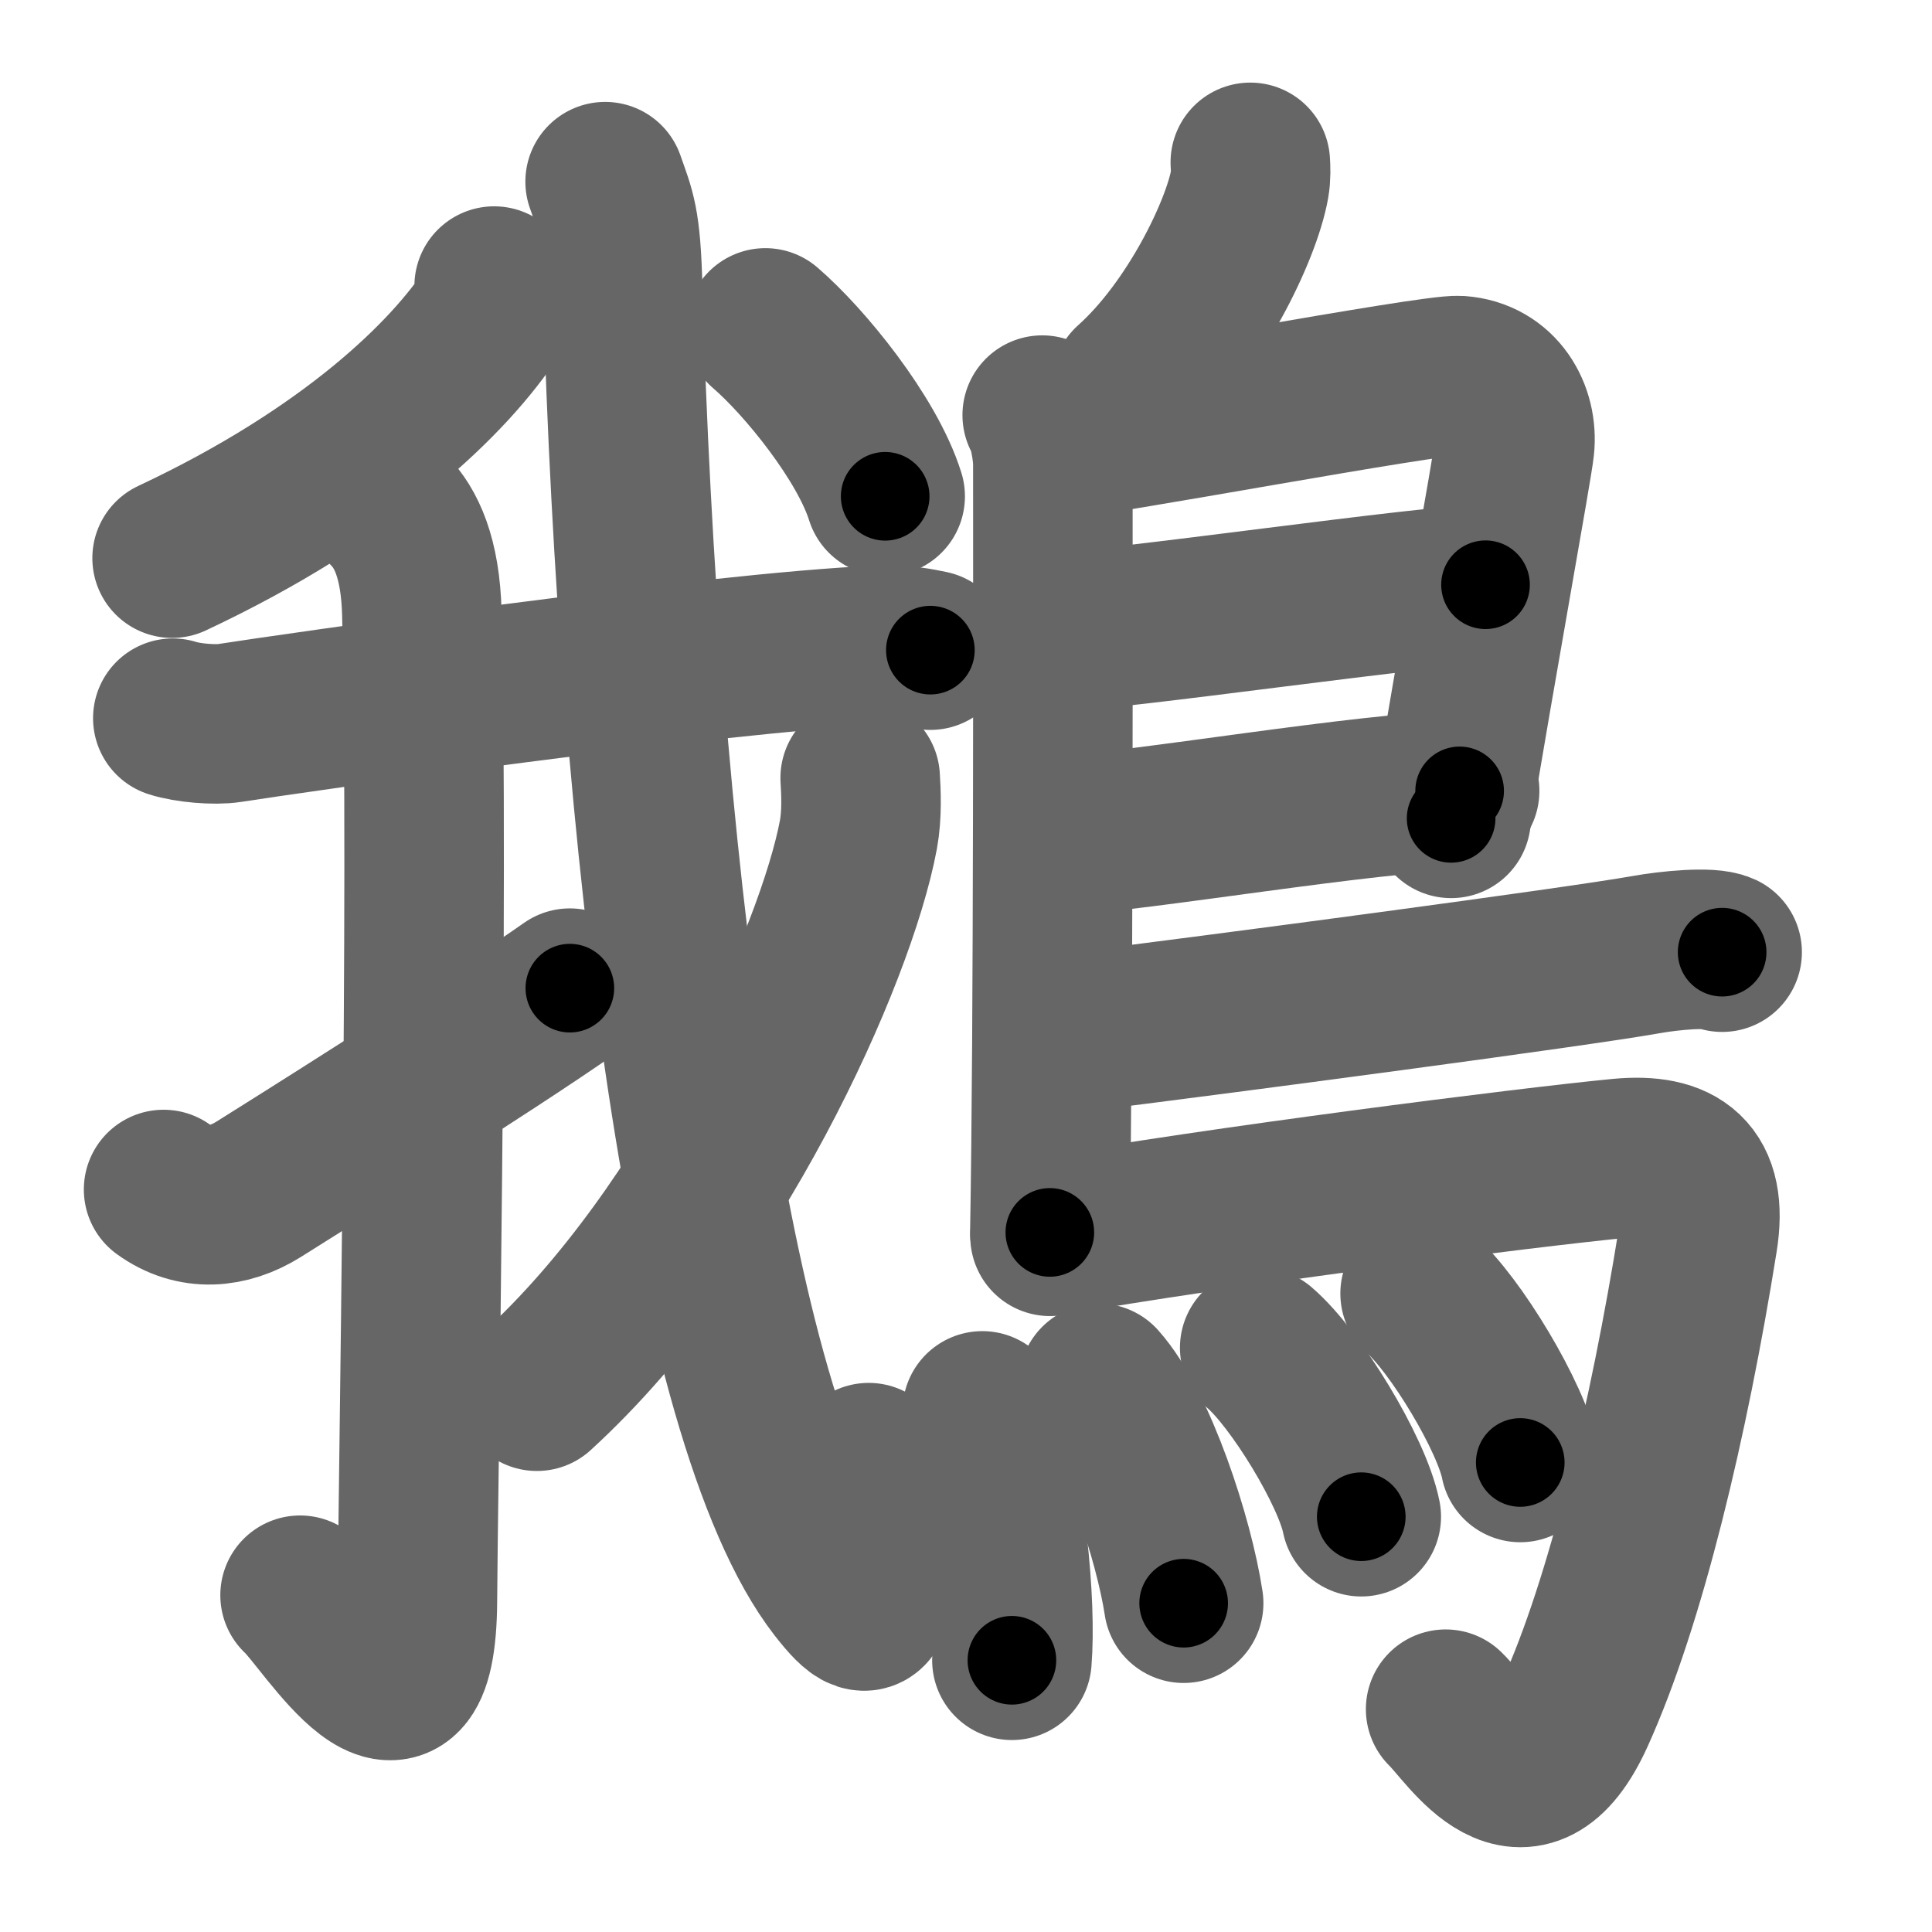<svg xmlns="http://www.w3.org/2000/svg" width="109" height="109" viewBox="0 0 109 109" id="9d5d"><g fill="none" stroke="#666" stroke-width="9" stroke-linecap="round" stroke-linejoin="round"><g><g><g><path d="M27.88,16.14c0.05,0.36,0.2,0.99-0.1,1.45c-2.38,3.66-7.97,9.16-18.07,13.9" /></g><g><g><path d="M9.75,40.52c0.83,0.27,2.38,0.4,3.2,0.27c3.38-0.53,27.59-4.01,36.62-4.38c1.39-0.06,2.23,0.13,2.92,0.27" /></g></g><g><path d="M21.97,28.83c0.93,0.96,1.75,2.61,1.83,5.78c0.39,15.25-0.23,50.45-0.25,55.65c-0.04,9.72-5.16,1.05-6.62-0.26" /></g><path d="M9.23,67.11c1.71,1.24,3.65,1.06,5.36-0.01c1.01-0.63,13.28-8.33,17.56-11.35" /><g><path d="M34.14,10.25c0.61,1.74,0.89,2.21,0.99,5.98C36,47.25,39.94,80.07,47.25,89.5c2.52,3.25,2.06,0.75,1.76-6.98" /><g><path d="M48.53,43.89c0.05,0.8,0.11,2.06-0.1,3.2c-1.26,6.75-8.22,22.33-18.14,31.4" /></g><g><g><path d="M43.18,18.5c2.21,1.9,5.74,6.24,6.76,9.5" /></g></g></g></g><g><path d="M70.54,9.16c0.02,0.31,0.04,0.8-0.04,1.24c-0.46,2.58-3.08,8.09-6.67,11.3" /><path d="M58.8,23.42c0.33,0.43,0.6,2.02,0.6,2.73c0,7.23,0.04,32.01-0.17,43.38" /><path d="M59.81,24.75c1.55,0,21-3.67,22.51-3.56c2.24,0.16,3.33,2.15,3.13,4.02c-0.12,1.15-2.14,12.19-3.58,20.96" /><path d="M60.06,35.58c1.9,0.13,21.6-2.74,23.75-2.59" /><path d="M59.97,47.12c3.88-0.14,17.55-2.48,22.38-2.5" /><path d="M60.19,58.3c8.97-1.11,28.82-3.75,32.67-4.44c1.34-0.24,3.62-0.46,4.3-0.14" /><path d="M59.24,69.75c9.1-1.63,27.13-3.92,32.17-4.4c3.28-0.31,4.97,0.89,4.38,4.57c-1.64,10.24-4.08,20.46-6.93,26.75c-2.86,6.33-5.97,1.04-7.3-0.24" /><g><path d="M55.42,79.6c1.33,4.65,1.93,10.9,1.67,14.07" /><path d="M61.98,78.04c2.18,2.43,4.26,8.83,4.8,12.41" /><path d="M71.07,76.04c2.03,1.74,5.22,6.97,5.73,9.53" /><path d="M80.12,72.98c1.99,1.74,5.15,6.98,5.65,9.53" /></g></g></g></g><g fill="none" stroke="#000" stroke-width="5" stroke-linecap="round" stroke-linejoin="round"><g><g><g><path d="M27.88,16.14c0.05,0.36,0.2,0.99-0.1,1.45c-2.38,3.66-7.97,9.16-18.07,13.9" stroke-dasharray="24.548" stroke-dashoffset="24.548"><animate attributeName="stroke-dashoffset" values="24.548;24.548;0" dur="0.245s" fill="freeze" begin="0s;9d5d.click" /></path></g><g><g><path d="M9.75,40.52c0.83,0.27,2.38,0.4,3.2,0.27c3.38-0.53,27.59-4.01,36.62-4.38c1.39-0.06,2.23,0.13,2.92,0.27" stroke-dasharray="43.066" stroke-dashoffset="43.066"><animate attributeName="stroke-dashoffset" values="43.066" fill="freeze" begin="9d5d.click" /><animate attributeName="stroke-dashoffset" values="43.066;43.066;0" keyTimes="0;0.362;1" dur="0.676s" fill="freeze" begin="0s;9d5d.click" /></path></g></g><g><path d="M21.97,28.83c0.93,0.96,1.75,2.61,1.83,5.78c0.39,15.25-0.23,50.45-0.25,55.65c-0.04,9.72-5.16,1.05-6.62-0.26" stroke-dasharray="74.169" stroke-dashoffset="74.169"><animate attributeName="stroke-dashoffset" values="74.169" fill="freeze" begin="9d5d.click" /><animate attributeName="stroke-dashoffset" values="74.169;74.169;0" keyTimes="0;0.548;1" dur="1.234s" fill="freeze" begin="0s;9d5d.click" /></path></g><path d="M9.23,67.11c1.71,1.24,3.65,1.06,5.36-0.01c1.01-0.63,13.28-8.33,17.56-11.35" stroke-dasharray="26.63" stroke-dashoffset="26.63"><animate attributeName="stroke-dashoffset" values="26.63" fill="freeze" begin="9d5d.click" /><animate attributeName="stroke-dashoffset" values="26.63;26.63;0" keyTimes="0;0.823;1" dur="1.5s" fill="freeze" begin="0s;9d5d.click" /></path><g><path d="M34.14,10.25c0.61,1.74,0.89,2.21,0.99,5.98C36,47.25,39.94,80.07,47.25,89.5c2.52,3.25,2.06,0.75,1.76-6.98" stroke-dasharray="91.666" stroke-dashoffset="91.666"><animate attributeName="stroke-dashoffset" values="91.666" fill="freeze" begin="9d5d.click" /><animate attributeName="stroke-dashoffset" values="91.666;91.666;0" keyTimes="0;0.685;1" dur="2.189s" fill="freeze" begin="0s;9d5d.click" /></path><g><path d="M48.53,43.89c0.05,0.8,0.11,2.06-0.1,3.2c-1.26,6.75-8.22,22.33-18.14,31.4" stroke-dasharray="39.935" stroke-dashoffset="39.935"><animate attributeName="stroke-dashoffset" values="39.935" fill="freeze" begin="9d5d.click" /><animate attributeName="stroke-dashoffset" values="39.935;39.935;0" keyTimes="0;0.846;1" dur="2.588s" fill="freeze" begin="0s;9d5d.click" /></path></g><g><g><path d="M43.18,18.5c2.21,1.9,5.74,6.24,6.76,9.5" stroke-dasharray="11.771" stroke-dashoffset="11.771"><animate attributeName="stroke-dashoffset" values="11.771" fill="freeze" begin="9d5d.click" /><animate attributeName="stroke-dashoffset" values="11.771;11.771;0" keyTimes="0;0.956;1" dur="2.706s" fill="freeze" begin="0s;9d5d.click" /></path></g></g></g></g><g><path d="M70.54,9.16c0.02,0.31,0.04,0.8-0.04,1.24c-0.46,2.58-3.08,8.09-6.67,11.3" stroke-dasharray="14.544" stroke-dashoffset="14.544"><animate attributeName="stroke-dashoffset" values="14.544" fill="freeze" begin="9d5d.click" /><animate attributeName="stroke-dashoffset" values="14.544;14.544;0" keyTimes="0;0.949;1" dur="2.851s" fill="freeze" begin="0s;9d5d.click" /></path><path d="M58.8,23.42c0.33,0.43,0.6,2.02,0.6,2.73c0,7.23,0.04,32.01-0.17,43.38" stroke-dasharray="46.202" stroke-dashoffset="46.202"><animate attributeName="stroke-dashoffset" values="46.202" fill="freeze" begin="9d5d.click" /><animate attributeName="stroke-dashoffset" values="46.202;46.202;0" keyTimes="0;0.861;1" dur="3.313s" fill="freeze" begin="0s;9d5d.click" /></path><path d="M59.81,24.75c1.55,0,21-3.67,22.51-3.56c2.24,0.16,3.33,2.15,3.13,4.02c-0.12,1.15-2.14,12.19-3.58,20.96" stroke-dasharray="49.782" stroke-dashoffset="49.782"><animate attributeName="stroke-dashoffset" values="49.782" fill="freeze" begin="9d5d.click" /><animate attributeName="stroke-dashoffset" values="49.782;49.782;0" keyTimes="0;0.869;1" dur="3.811s" fill="freeze" begin="0s;9d5d.click" /></path><path d="M60.06,35.58c1.9,0.13,21.6-2.74,23.75-2.59" stroke-dasharray="23.901" stroke-dashoffset="23.901"><animate attributeName="stroke-dashoffset" values="23.901" fill="freeze" begin="9d5d.click" /><animate attributeName="stroke-dashoffset" values="23.901;23.901;0" keyTimes="0;0.941;1" dur="4.05s" fill="freeze" begin="0s;9d5d.click" /></path><path d="M59.97,47.12c3.88-0.14,17.55-2.48,22.38-2.5" stroke-dasharray="22.529" stroke-dashoffset="22.529"><animate attributeName="stroke-dashoffset" values="22.529" fill="freeze" begin="9d5d.click" /><animate attributeName="stroke-dashoffset" values="22.529;22.529;0" keyTimes="0;0.947;1" dur="4.275s" fill="freeze" begin="0s;9d5d.click" /></path><path d="M60.19,58.3c8.97-1.11,28.82-3.75,32.67-4.44c1.34-0.24,3.62-0.46,4.3-0.14" stroke-dasharray="37.309" stroke-dashoffset="37.309"><animate attributeName="stroke-dashoffset" values="37.309" fill="freeze" begin="9d5d.click" /><animate attributeName="stroke-dashoffset" values="37.309;37.309;0" keyTimes="0;0.92;1" dur="4.648s" fill="freeze" begin="0s;9d5d.click" /></path><path d="M59.24,69.75c9.1-1.63,27.13-3.92,32.17-4.4c3.28-0.31,4.97,0.89,4.38,4.57c-1.64,10.24-4.08,20.46-6.93,26.75c-2.86,6.33-5.97,1.04-7.3-0.24" stroke-dasharray="78.087" stroke-dashoffset="78.087"><animate attributeName="stroke-dashoffset" values="78.087" fill="freeze" begin="9d5d.click" /><animate attributeName="stroke-dashoffset" values="78.087;78.087;0" keyTimes="0;0.888;1" dur="5.235s" fill="freeze" begin="0s;9d5d.click" /></path><g><path d="M55.42,79.6c1.33,4.65,1.93,10.9,1.67,14.07" stroke-dasharray="14.226" stroke-dashoffset="14.226"><animate attributeName="stroke-dashoffset" values="14.226" fill="freeze" begin="9d5d.click" /><animate attributeName="stroke-dashoffset" values="14.226;14.226;0" keyTimes="0;0.974;1" dur="5.377s" fill="freeze" begin="0s;9d5d.click" /></path><path d="M61.98,78.04c2.18,2.43,4.26,8.83,4.8,12.41" stroke-dasharray="13.43" stroke-dashoffset="13.43"><animate attributeName="stroke-dashoffset" values="13.43" fill="freeze" begin="9d5d.click" /><animate attributeName="stroke-dashoffset" values="13.43;13.43;0" keyTimes="0;0.976;1" dur="5.511s" fill="freeze" begin="0s;9d5d.click" /></path><path d="M71.07,76.04c2.03,1.74,5.22,6.97,5.73,9.53" stroke-dasharray="11.237" stroke-dashoffset="11.237"><animate attributeName="stroke-dashoffset" values="11.237" fill="freeze" begin="9d5d.click" /><animate attributeName="stroke-dashoffset" values="11.237;11.237;0" keyTimes="0;0.98;1" dur="5.623s" fill="freeze" begin="0s;9d5d.click" /></path><path d="M80.12,72.98c1.99,1.74,5.15,6.98,5.65,9.53" stroke-dasharray="11.193" stroke-dashoffset="11.193"><animate attributeName="stroke-dashoffset" values="11.193" fill="freeze" begin="9d5d.click" /><animate attributeName="stroke-dashoffset" values="11.193;11.193;0" keyTimes="0;0.98;1" dur="5.735s" fill="freeze" begin="0s;9d5d.click" /></path></g></g></g></g></svg>